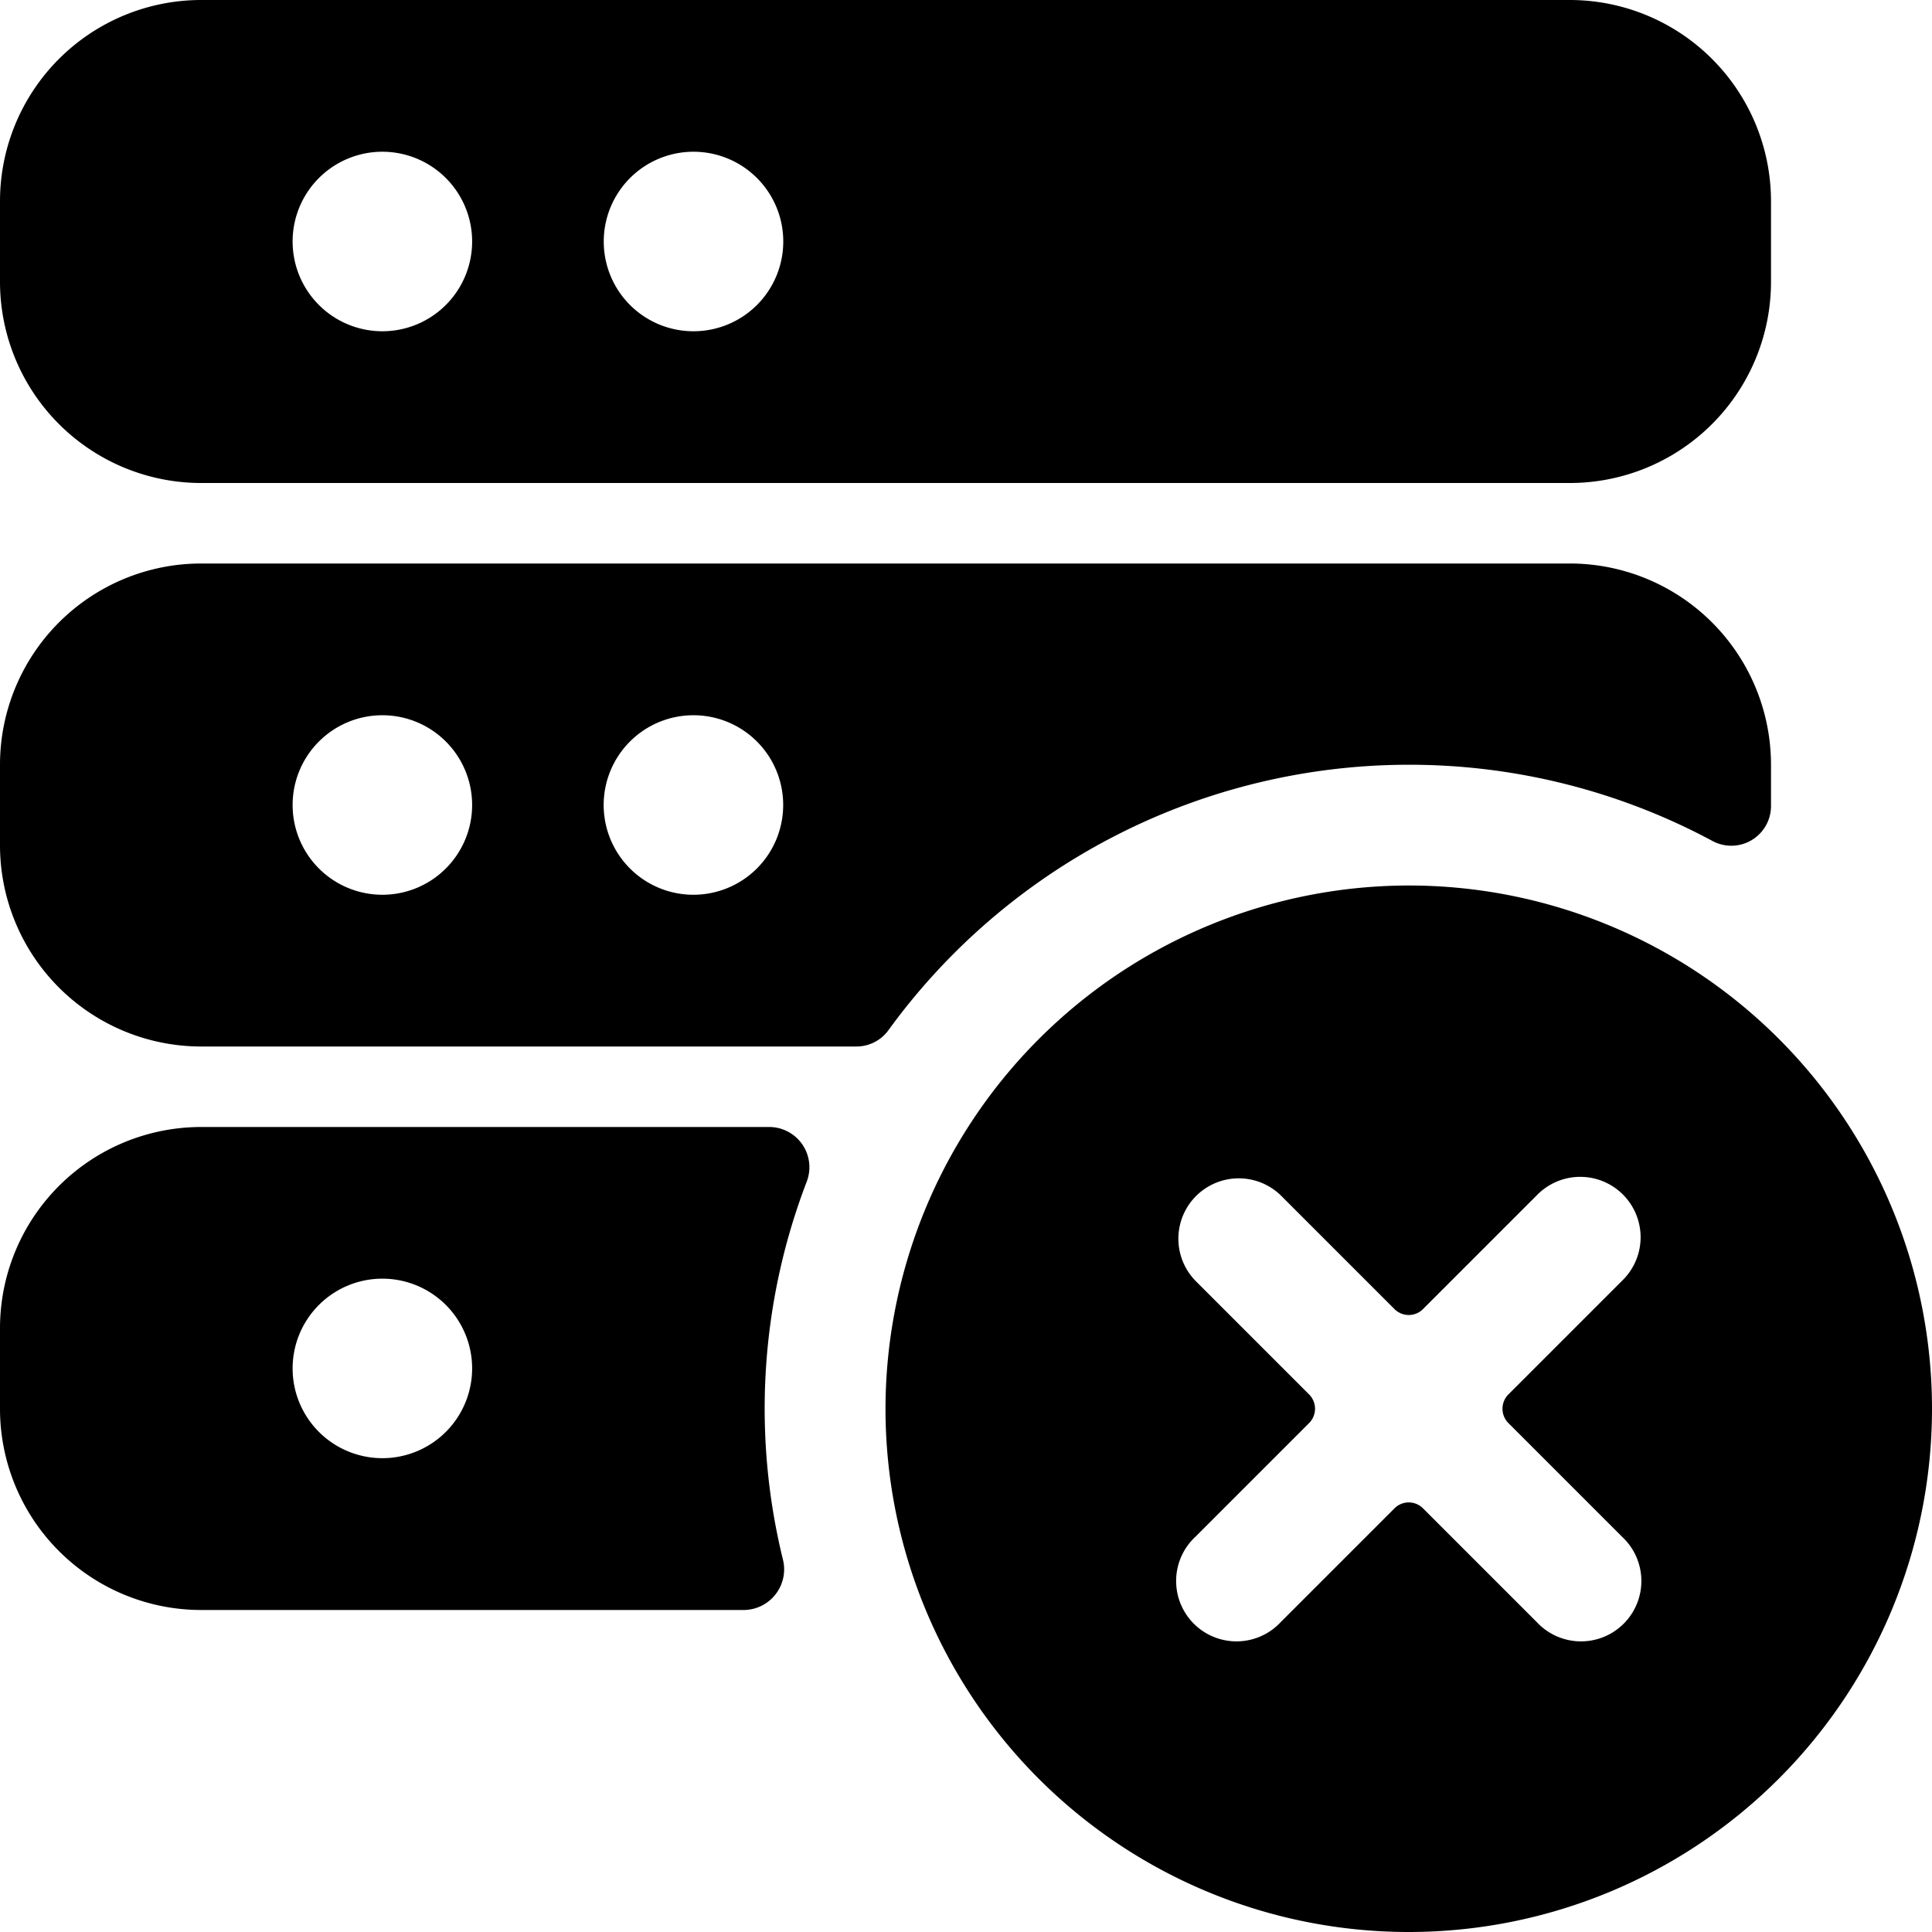 <svg xmlns="http://www.w3.org/2000/svg" viewBox="0 0 24 24"><title>server-remove</title><path d="M2.5,6h17A2.5,2.5,0,0,0,22,3.5v-1A2.5,2.5,0,0,0,19.5,0H2.5A2.5,2.5,0,0,0,0,2.5v1A2.5,2.5,0,0,0,2.5,6ZM3.635,3A1.115,1.115,0,1,1,4.75,4.115,1.115,1.115,0,0,1,3.635,3ZM7.5,3A1.115,1.115,0,1,1,8.615,4.115,1.114,1.114,0,0,1,7.5,3Z"/><path d="M17.5,9.5a7.957,7.957,0,0,1,3.777.949A.493.493,0,0,0,22,10.01c0-.135,0-.3,0-.508A2.5,2.5,0,0,0,19.5,7H2.5A2.5,2.5,0,0,0,0,9.5v1A2.5,2.5,0,0,0,2.5,13h8.139a.49.49,0,0,0,.4-.206A7.992,7.992,0,0,1,17.5,9.5ZM9.729,10A1.115,1.115,0,1,1,8.615,8.885,1.114,1.114,0,0,1,9.729,10ZM5.865,10A1.115,1.115,0,1,1,4.75,8.885,1.115,1.115,0,0,1,5.865,10Z"/><path d="M0,17.5A2.5,2.5,0,0,0,2.5,20H9.242a.505.505,0,0,0,.481-.638,7.868,7.868,0,0,1,.3-4.687A.5.5,0,0,0,9.56,14H2.5A2.5,2.5,0,0,0,0,16.5ZM3.635,17A1.115,1.115,0,1,1,4.75,18.114,1.115,1.115,0,0,1,3.635,17Z"/><path d="M11,17.5A6.5,6.5,0,1,0,17.5,11,6.508,6.508,0,0,0,11,17.5Zm3.849-1.591a.75.75,0,0,1,1.06-1.061l1.414,1.414a.25.25,0,0,0,.354,0l1.414-1.414a.75.75,0,1,1,1.06,1.061l-1.414,1.414a.252.252,0,0,0,0,.354l1.414,1.414a.75.75,0,1,1-1.06,1.06l-1.414-1.414a.25.25,0,0,0-.354,0l-1.414,1.414a.75.75,0,1,1-1.06-1.06l1.414-1.414a.252.252,0,0,0,0-.354Z"/></svg>